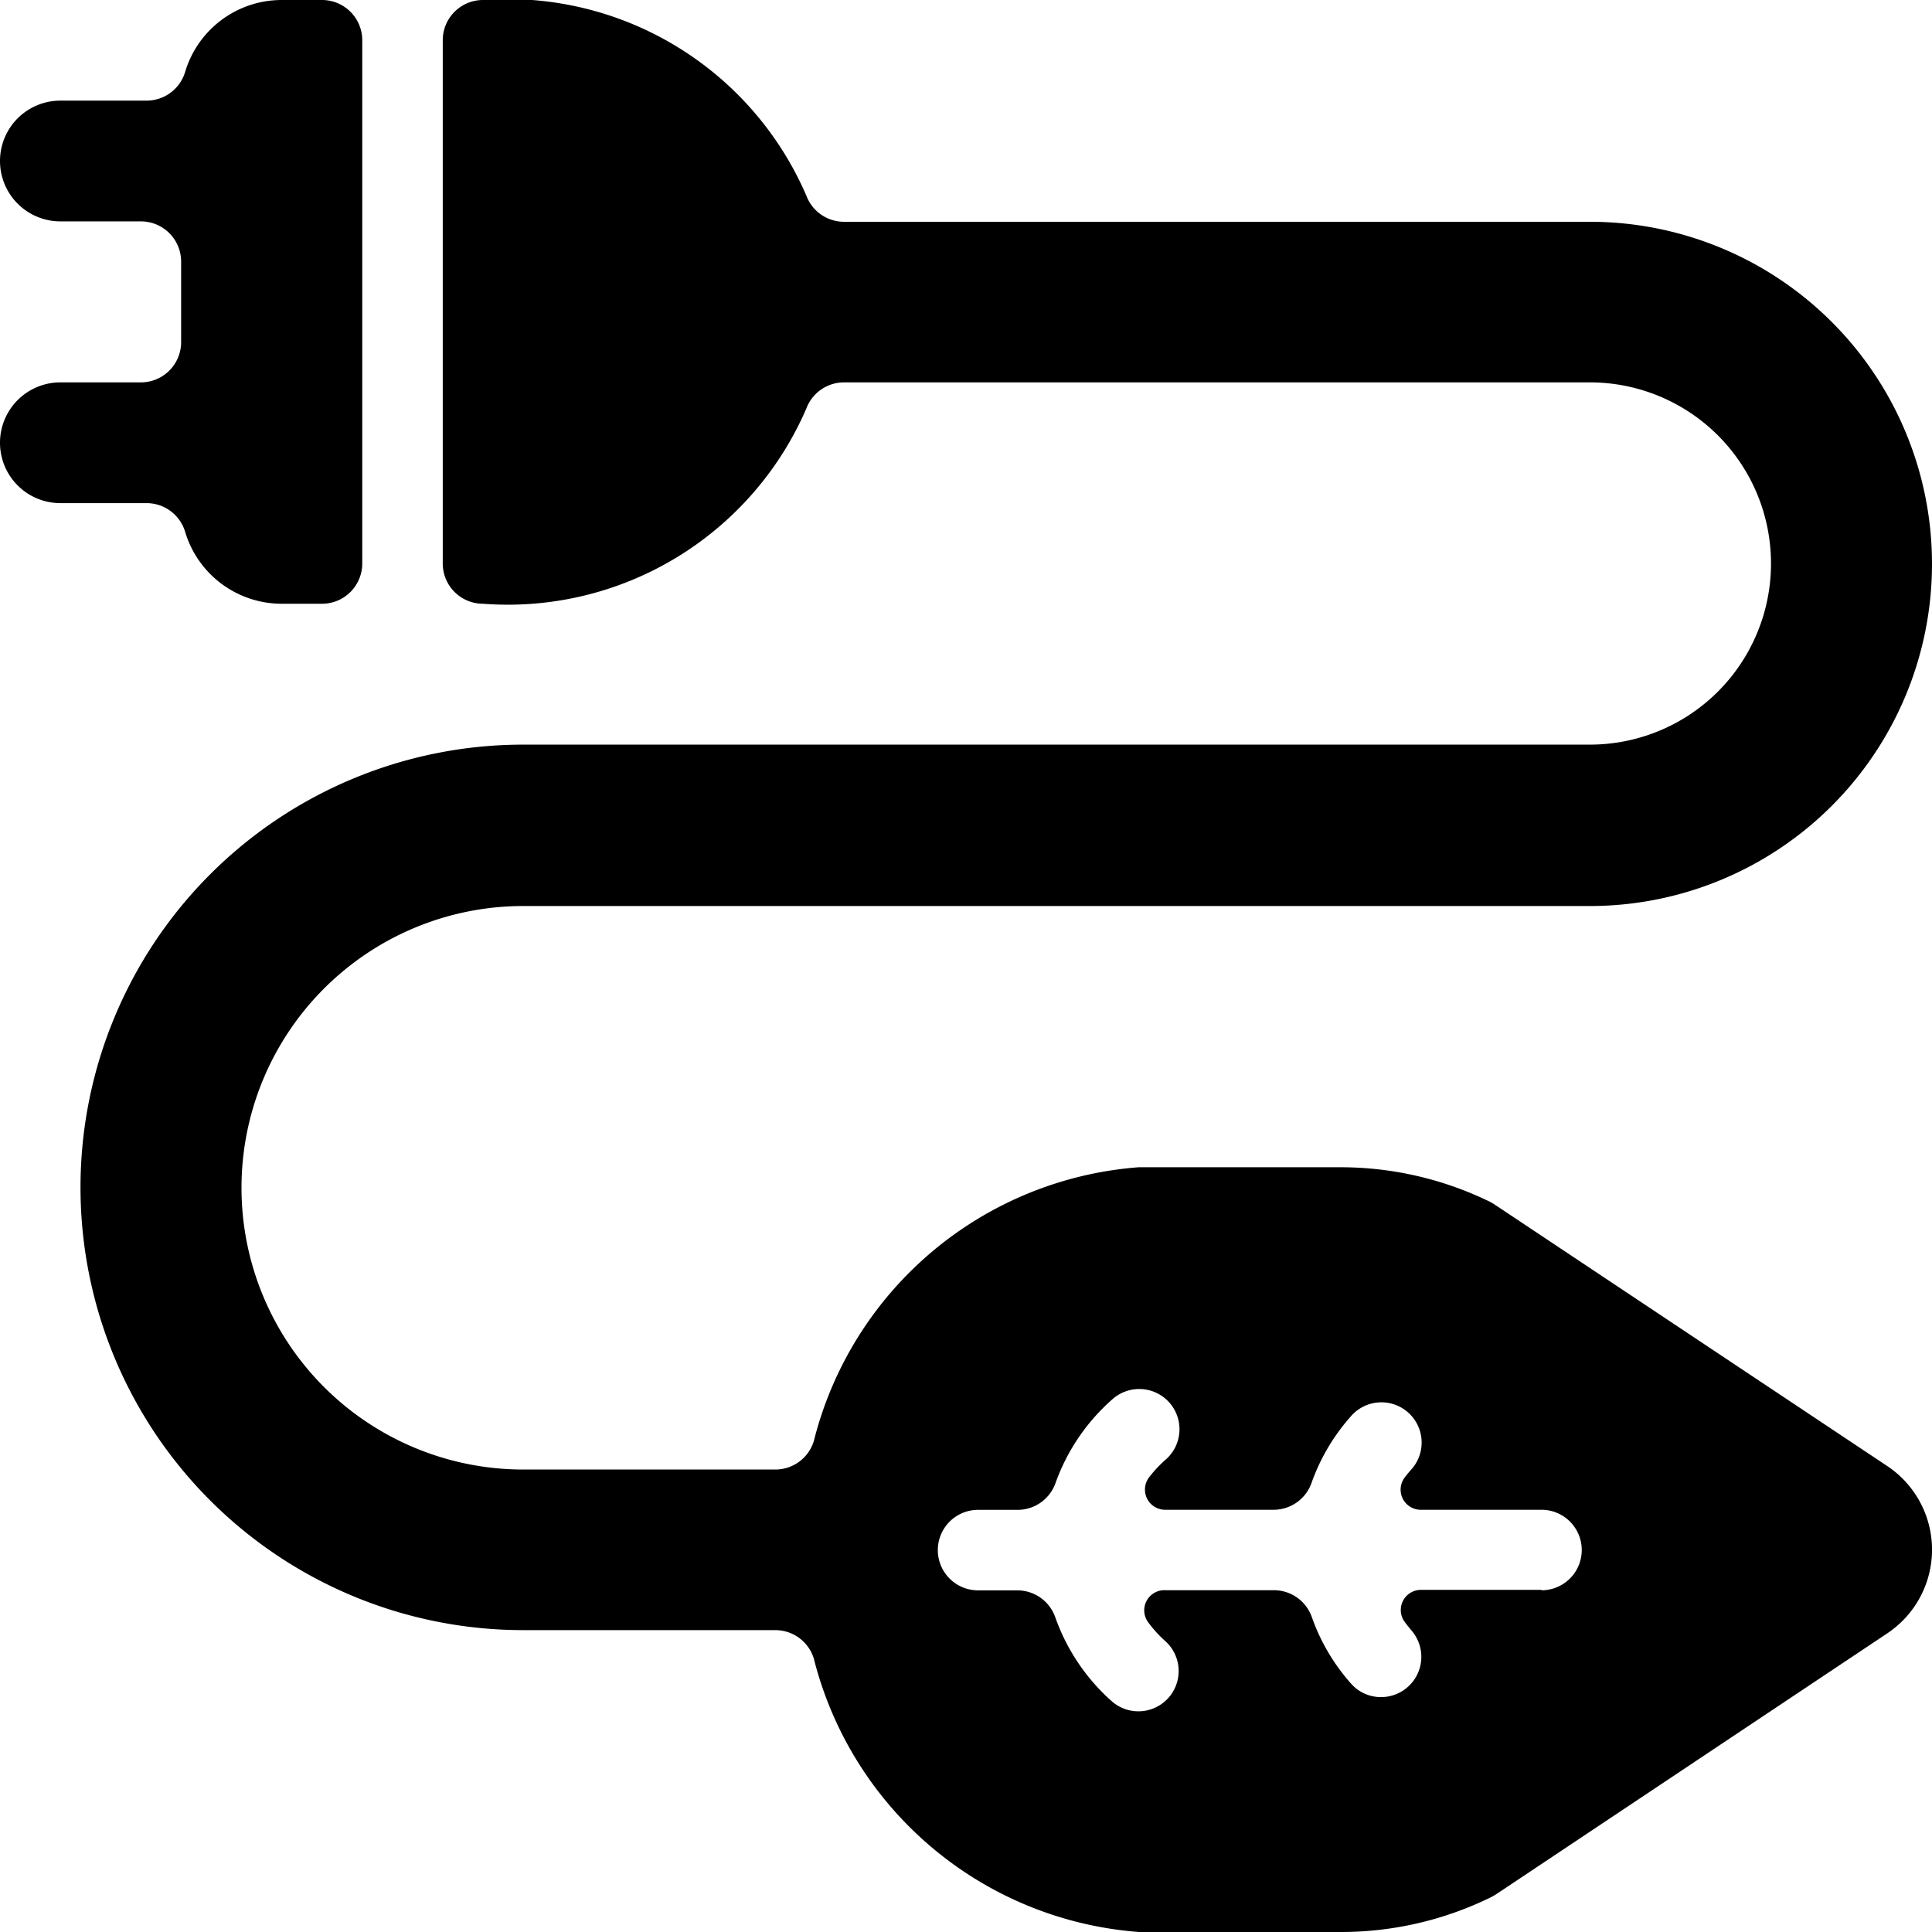 <svg id="Bold" xmlns="http://www.w3.org/2000/svg" viewBox="0 0 24 24"><title>renewable-energy-charging</title><path d="M2.3,6.607A1.252,1.252,0,0,0,3.5,7.5H4A.5.5,0,0,0,4.5,7V.5A.5.5,0,0,0,4,0H3.5A1.252,1.252,0,0,0,2.3.893a.5.5,0,0,1-.479.357H.75a.75.75,0,0,0,0,1.5h1a.5.5,0,0,1,.5.5v1a.5.5,0,0,1-.5.5h-1a.75.75,0,0,0,0,1.5H1.823A.5.5,0,0,1,2.3,6.607Z"/><path d="M23.443,18.211l-4.878-3.249a.684.684,0,0,0-.1-.054,4.23,4.23,0,0,0-1.819-.408h-2.5A4.511,4.511,0,0,0,10.11,17.9a.5.5,0,0,1-.478.355H6.5a3.5,3.5,0,0,1,0-7H19.75a4.25,4.25,0,0,0,0-8.5H10.485a.5.5,0,0,1-.468-.324A4.043,4.043,0,0,0,6,0a.5.5,0,0,0-.5.5V7a.5.5,0,0,0,.5.5,4.041,4.041,0,0,0,4.017-2.426.5.5,0,0,1,.468-.324H19.75a2.25,2.25,0,0,1,0,4.5H6.5a5.5,5.5,0,0,0,0,11H9.632a.5.5,0,0,1,.478.355A4.511,4.511,0,0,0,14.151,24h2.5a4.225,4.225,0,0,0,1.854-.424.72.72,0,0,0,.09-.051l4.848-3.234a1.249,1.249,0,0,0,0-2.08ZM19.151,19.75h-1.5a.25.25,0,0,0-.2.4c.025.033.051.066.079.1a.5.5,0,0,1-.375.832.493.493,0,0,1-.374-.17,2.483,2.483,0,0,1-.485-.824.5.5,0,0,0-.471-.334H14.464a.25.25,0,0,0-.2.4,1.527,1.527,0,0,0,.21.231.5.5,0,0,1-.665.747,2.509,2.509,0,0,1-.7-1.042.5.5,0,0,0-.472-.334h-.487a.5.5,0,0,1,0-1h.491a.5.5,0,0,0,.471-.333,2.508,2.508,0,0,1,.709-1.043.5.5,0,1,1,.658.753,1.552,1.552,0,0,0-.207.222.251.251,0,0,0,.2.4h1.349a.5.5,0,0,0,.471-.333,2.5,2.5,0,0,1,.484-.822.5.5,0,1,1,.748.663c-.026.03-.051.06-.075.092a.25.25,0,0,0,.2.4h1.5a.5.5,0,0,1,0,1Z"/></svg>